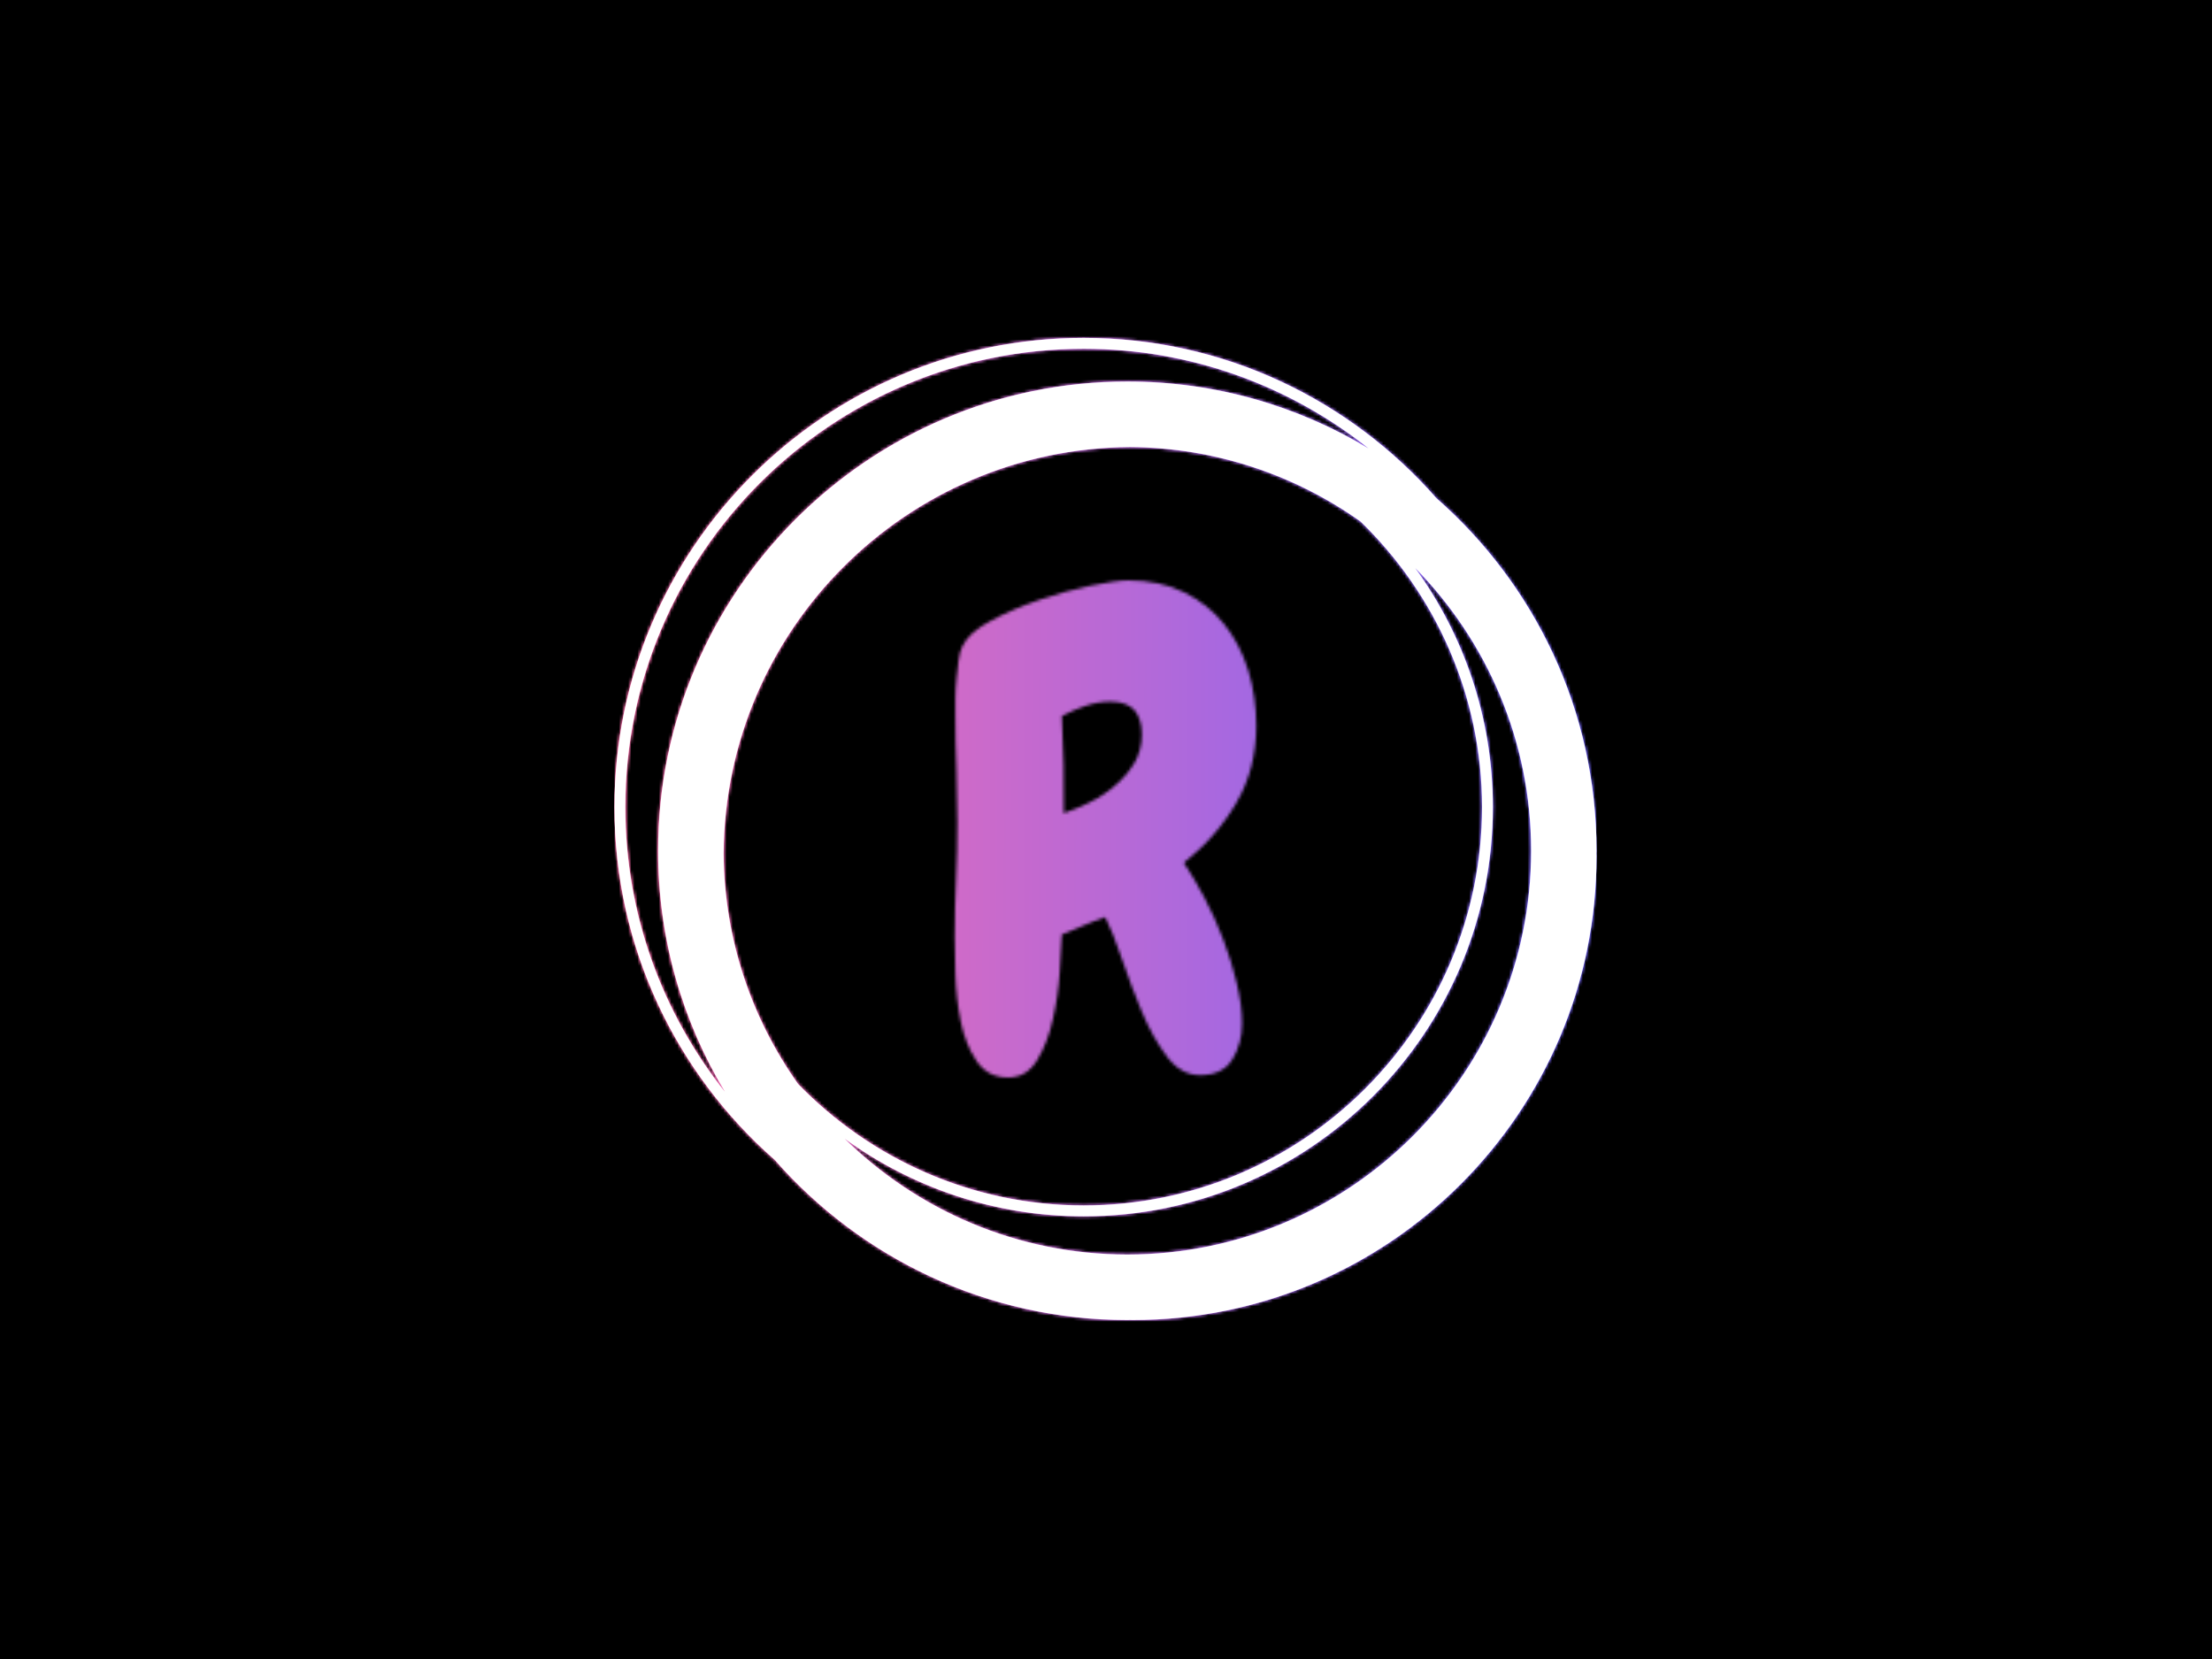 <svg xmlns="http://www.w3.org/2000/svg" version="1.1" xmlns:xlink="http://www.w3.org/1999/xlink" xmlns:svgjs="http://svgjs.dev/svgjs" width="2000" height="1500" viewBox="0 0 2000 1500"><rect width="2000" height="1500" fill="#000000"></rect><g transform="matrix(0.444,0,0,0.444,555.556,250)"><svg viewBox="0 0 320 360" data-background-color="#000000" preserveAspectRatio="xMidYMid meet" height="2250" width="2000" xmlns="http://www.w3.org/2000/svg" xmlns:xlink="http://www.w3.org/1999/xlink"><g id="tight-bounds" transform="matrix(1,0,0,1,0,0)"><svg viewBox="0 0 320 360" height="360" width="320"><rect width="320" height="360" fill="url(#aa40f0b1-9477-4eeb-b331-4a71cf231900)" mask="url(#eaf5a29a-2f5a-466c-867b-e0643908e00e)" data-fill-palette-color="tertiary"></rect><g><svg></svg></g><g><svg viewBox="0 0 320 360" height="360" width="320"><g><path d="M320 187.111c0-45.764-20.238-86.866-52.203-114.908-28.043-31.964-69.145-52.203-114.908-52.203-84.302 0-152.889 68.587-152.889 152.889 0 45.753 20.231 86.848 52.185 114.891 28.043 31.975 69.152 52.22 114.926 52.22 0.299 0 0.59-0.021 0.889-0.021 0.299 0 0.59 0.021 0.889 0.021 83.456 0 151.111-67.655 151.111-151.111 0-0.299-0.021-0.59-0.021-0.889 0-0.299 0.021-0.59 0.021-0.889zM59.833 263.097c-15.093-21.255-24.071-47.143-24.256-75.097 0.48-72.928 59.492-131.943 132.423-132.423 27.954 0.185 53.845 9.163 75.097 24.256 24.366 23.627 39.57 56.64 39.57 93.056 0 71.559-58.219 129.778-129.778 129.778-36.416 0-69.429-15.204-93.056-39.57zM3.556 172.889c0-82.343 66.99-149.333 149.333-149.333 35.051 0 67.292 12.167 92.8 32.462-22.98-13.824-49.863-21.796-78.578-21.796-84.302 0-152.889 68.587-152.889 152.889 0 28.708 7.968 55.584 21.785 78.56-20.288-25.5-32.452-57.739-32.451-92.782zM167.111 318.667c-35.84 0-68.363-14.418-92.107-37.743 21.952 15.89 48.864 25.298 77.885 25.298 73.522 0 133.333-59.812 133.333-133.333 0-29.02-9.408-55.932-25.298-77.885 23.324 23.744 37.742 56.267 37.743 92.107 0 72.54-59.015 131.556-131.556 131.556z" fill="url(#aa40f0b1-9477-4eeb-b331-4a71cf231900)" fill-rule="nonzero" stroke="none" stroke-width="1" stroke-linecap="butt" stroke-linejoin="miter" stroke-miterlimit="10" stroke-dasharray="" stroke-dashoffset="0" font-family="none" font-weight="none" font-size="none" text-anchor="none" style="mix-blend-mode: normal" data-fill-palette-color="tertiary"></path></g><g transform="matrix(1,0,0,1,110.875,99)"><svg viewBox="0 0 98.249 162" height="162" width="98.249"><g><svg viewBox="0 0 98.249 162" height="162" width="98.249"><g><svg viewBox="0 0 98.249 162" height="162" width="98.249"><g><svg viewBox="0 0 98.249 162" height="162" width="98.249"><g id="textblocktransform"><svg viewBox="0 0 98.249 162" height="162" width="98.249" id="textblock"><g><svg viewBox="0 0 98.249 162" height="162" width="98.249"><g transform="matrix(1,0,0,1,0,0)"><svg width="98.249" viewBox="1.51 -37.16 23.78 39.21" height="162" data-palette-color="url(#95227009-86c0-4723-907e-f525dd04b6df)"></svg></g></svg></g></svg></g></svg></g></svg></g></svg></g></svg></g></svg></g><defs></defs><mask id="b800bb03-5959-4fe7-a4b6-a6c48346ae02"><g id="SvgjsG1003"><svg viewBox="0 0 320 360" height="360" width="320"><g><svg></svg></g><g><svg viewBox="0 0 320 360" height="360" width="320"><g><path d="M320 187.111c0-45.764-20.238-86.866-52.203-114.908-28.043-31.964-69.145-52.203-114.908-52.203-84.302 0-152.889 68.587-152.889 152.889 0 45.753 20.231 86.848 52.185 114.891 28.043 31.975 69.152 52.22 114.926 52.22 0.299 0 0.59-0.021 0.889-0.021 0.299 0 0.59 0.021 0.889 0.021 83.456 0 151.111-67.655 151.111-151.111 0-0.299-0.021-0.59-0.021-0.889 0-0.299 0.021-0.59 0.021-0.889zM59.833 263.097c-15.093-21.255-24.071-47.143-24.256-75.097 0.48-72.928 59.492-131.943 132.423-132.423 27.954 0.185 53.845 9.163 75.097 24.256 24.366 23.627 39.57 56.64 39.57 93.056 0 71.559-58.219 129.778-129.778 129.778-36.416 0-69.429-15.204-93.056-39.57zM3.556 172.889c0-82.343 66.99-149.333 149.333-149.333 35.051 0 67.292 12.167 92.8 32.462-22.98-13.824-49.863-21.796-78.578-21.796-84.302 0-152.889 68.587-152.889 152.889 0 28.708 7.968 55.584 21.785 78.56-20.288-25.5-32.452-57.739-32.451-92.782zM167.111 318.667c-35.84 0-68.363-14.418-92.107-37.743 21.952 15.89 48.864 25.298 77.885 25.298 73.522 0 133.333-59.812 133.333-133.333 0-29.02-9.408-55.932-25.298-77.885 23.324 23.744 37.742 56.267 37.743 92.107 0 72.54-59.015 131.556-131.556 131.556z" fill="black" fill-rule="nonzero" stroke="none" stroke-width="1" stroke-linecap="butt" stroke-linejoin="miter" stroke-miterlimit="10" stroke-dasharray="" stroke-dashoffset="0" font-family="none" font-weight="none" font-size="none" text-anchor="none" style="mix-blend-mode: normal"></path></g><g transform="matrix(1,0,0,1,110.875,99)"><svg viewBox="0 0 98.249 162" height="162" width="98.249"><g><svg viewBox="0 0 98.249 162" height="162" width="98.249"><g><svg viewBox="0 0 98.249 162" height="162" width="98.249"><g><svg viewBox="0 0 98.249 162" height="162" width="98.249"><g id="SvgjsG1002"><svg viewBox="0 0 98.249 162" height="162" width="98.249" id="SvgjsSvg1001"><g><svg viewBox="0 0 98.249 162" height="162" width="98.249"><g transform="matrix(1,0,0,1,0,0)"><svg width="98.249" viewBox="1.51 -37.16 23.78 39.21" height="162" data-palette-color="url(#95227009-86c0-4723-907e-f525dd04b6df)"><path d="M25.29-25.68L25.29-25.68Q25.29-22.31 23.73-19.63 22.17-16.94 19.58-14.89L19.58-14.89Q20.36-13.72 21.19-12.16 22.02-10.6 22.68-8.86 23.34-7.13 23.75-5.4 24.17-3.66 24.17-2.2L24.17-2.2Q24.17-0.63 23.41 0.61 22.66 1.86 20.85 1.86L20.85 1.86Q19.34 1.86 18.24 0.39 17.14-1.07 16.28-3.1 15.43-5.13 14.72-7.23 14.01-9.33 13.38-10.6L13.38-10.6Q12.5-10.3 11.67-9.94 10.84-9.57 9.96-9.23L9.96-9.23Q9.91-8.15 9.79-6.27 9.67-4.39 9.25-2.54 8.84-0.68 8.01 0.68 7.18 2.05 5.71 2.05L5.71 2.05Q4.1 2.05 3.22 0.73 2.34-0.59 1.98-2.39 1.61-4.2 1.56-6.08 1.51-7.96 1.51-9.03L1.51-9.03Q1.51-11.33 1.61-13.55 1.71-15.77 1.71-18.07L1.71-18.07Q1.71-20.17 1.64-22.27 1.56-24.37 1.56-26.51L1.56-26.51Q1.56-27 1.56-27.76 1.56-28.52 1.64-29.32 1.71-30.13 1.81-30.86 1.9-31.59 2.15-32.03L2.15-32.03Q2.64-33.06 4.37-33.98 6.1-34.91 8.18-35.62 10.25-36.33 12.23-36.74 14.21-37.16 15.19-37.16L15.19-37.16Q17.68-37.16 19.58-36.23 21.48-35.3 22.75-33.72 24.02-32.13 24.66-30.05 25.29-27.98 25.29-25.68ZM16.26-25L16.26-25Q16.26-26.27 15.67-26.93 15.09-27.59 13.77-27.59L13.77-27.59Q12.79-27.59 11.79-27.25 10.79-26.9 9.96-26.46L9.96-26.46Q10.16-22.61 10.11-18.8L10.11-18.8Q11.13-19.14 12.21-19.68 13.28-20.21 14.18-21 15.09-21.78 15.67-22.75 16.26-23.73 16.26-25Z" opacity="1" transform="matrix(1,0,0,1,0,0)" fill="white" class="wordmark-text-0" id="SvgjsPath1000"></path></svg></g></svg></g></svg></g></svg></g></svg></g></svg></g></svg></g></svg></g><defs><mask></mask></defs></svg><rect width="320" height="360" fill="black" stroke="none" visibility="hidden"></rect></g></mask><linearGradient x1="0" x2="1" y1="0.548" y2="0.55" id="95227009-86c0-4723-907e-f525dd04b6df"><stop stop-color="#ff6cab" offset="0"></stop><stop stop-color="#7366ff" offset="1"></stop></linearGradient><rect width="320" height="360" fill="url(#95227009-86c0-4723-907e-f525dd04b6df)" mask="url(#b800bb03-5959-4fe7-a4b6-a6c48346ae02)" data-fill-palette-color="primary"></rect><mask id="eaf5a29a-2f5a-466c-867b-e0643908e00e"><g id="SvgjsG1026"><svg viewBox="0 0 320 360" height="360" width="320"><g><svg></svg></g><g><svg viewBox="0 0 320 360" height="360" width="320"><g><path d="M320 187.111c0-45.764-20.238-86.866-52.203-114.908-28.043-31.964-69.145-52.203-114.908-52.203-84.302 0-152.889 68.587-152.889 152.889 0 45.753 20.231 86.848 52.185 114.891 28.043 31.975 69.152 52.22 114.926 52.22 0.299 0 0.59-0.021 0.889-0.021 0.299 0 0.59 0.021 0.889 0.021 83.456 0 151.111-67.655 151.111-151.111 0-0.299-0.021-0.59-0.021-0.889 0-0.299 0.021-0.59 0.021-0.889zM59.833 263.097c-15.093-21.255-24.071-47.143-24.256-75.097 0.48-72.928 59.492-131.943 132.423-132.423 27.954 0.185 53.845 9.163 75.097 24.256 24.366 23.627 39.57 56.64 39.57 93.056 0 71.559-58.219 129.778-129.778 129.778-36.416 0-69.429-15.204-93.056-39.57zM3.556 172.889c0-82.343 66.99-149.333 149.333-149.333 35.051 0 67.292 12.167 92.8 32.462-22.98-13.824-49.863-21.796-78.578-21.796-84.302 0-152.889 68.587-152.889 152.889 0 28.708 7.968 55.584 21.785 78.56-20.288-25.5-32.452-57.739-32.451-92.782zM167.111 318.667c-35.84 0-68.363-14.418-92.107-37.743 21.952 15.89 48.864 25.298 77.885 25.298 73.522 0 133.333-59.812 133.333-133.333 0-29.02-9.408-55.932-25.298-77.885 23.324 23.744 37.742 56.267 37.743 92.107 0 72.54-59.015 131.556-131.556 131.556z" fill="white" fill-rule="nonzero" stroke="none" stroke-width="1" stroke-linecap="butt" stroke-linejoin="miter" stroke-miterlimit="10" stroke-dasharray="" stroke-dashoffset="0" font-family="none" font-weight="none" font-size="none" text-anchor="none" style="mix-blend-mode: normal"></path></g><g transform="matrix(1,0,0,1,110.875,99)"><svg viewBox="0 0 98.249 162" height="162" width="98.249"><g><svg viewBox="0 0 98.249 162" height="162" width="98.249"><g><svg viewBox="0 0 98.249 162" height="162" width="98.249"><g><svg viewBox="0 0 98.249 162" height="162" width="98.249"><g id="SvgjsG1025"><svg viewBox="0 0 98.249 162" height="162" width="98.249" id="SvgjsSvg1024"><g><svg viewBox="0 0 98.249 162" height="162" width="98.249"><g transform="matrix(1,0,0,1,0,0)"><svg width="98.249" viewBox="1.51 -37.16 23.78 39.21" height="162" data-palette-color="url(#95227009-86c0-4723-907e-f525dd04b6df)"></svg></g></svg></g></svg></g></svg></g></svg></g></svg></g></svg></g></svg></g><defs><mask></mask></defs><mask><g id="SvgjsG1023"><svg viewBox="0 0 320 360" height="360" width="320"><g><svg></svg></g><g><svg viewBox="0 0 320 360" height="360" width="320"><g><path d="M320 187.111c0-45.764-20.238-86.866-52.203-114.908-28.043-31.964-69.145-52.203-114.908-52.203-84.302 0-152.889 68.587-152.889 152.889 0 45.753 20.231 86.848 52.185 114.891 28.043 31.975 69.152 52.22 114.926 52.22 0.299 0 0.59-0.021 0.889-0.021 0.299 0 0.59 0.021 0.889 0.021 83.456 0 151.111-67.655 151.111-151.111 0-0.299-0.021-0.59-0.021-0.889 0-0.299 0.021-0.59 0.021-0.889zM59.833 263.097c-15.093-21.255-24.071-47.143-24.256-75.097 0.48-72.928 59.492-131.943 132.423-132.423 27.954 0.185 53.845 9.163 75.097 24.256 24.366 23.627 39.57 56.64 39.57 93.056 0 71.559-58.219 129.778-129.778 129.778-36.416 0-69.429-15.204-93.056-39.57zM3.556 172.889c0-82.343 66.99-149.333 149.333-149.333 35.051 0 67.292 12.167 92.8 32.462-22.98-13.824-49.863-21.796-78.578-21.796-84.302 0-152.889 68.587-152.889 152.889 0 28.708 7.968 55.584 21.785 78.56-20.288-25.5-32.452-57.739-32.451-92.782zM167.111 318.667c-35.84 0-68.363-14.418-92.107-37.743 21.952 15.89 48.864 25.298 77.885 25.298 73.522 0 133.333-59.812 133.333-133.333 0-29.02-9.408-55.932-25.298-77.885 23.324 23.744 37.742 56.267 37.743 92.107 0 72.54-59.015 131.556-131.556 131.556z" fill="black" fill-rule="nonzero" stroke="none" stroke-width="1" stroke-linecap="butt" stroke-linejoin="miter" stroke-miterlimit="10" stroke-dasharray="" stroke-dashoffset="0" font-family="none" font-weight="none" font-size="none" text-anchor="none" style="mix-blend-mode: normal"></path></g><g transform="matrix(1,0,0,1,110.875,99)"><svg viewBox="0 0 98.249 162" height="162" width="98.249"><g><svg viewBox="0 0 98.249 162" height="162" width="98.249"><g><svg viewBox="0 0 98.249 162" height="162" width="98.249"><g><svg viewBox="0 0 98.249 162" height="162" width="98.249"><g id="SvgjsG1022"><svg viewBox="0 0 98.249 162" height="162" width="98.249" id="SvgjsSvg1021"><g><svg viewBox="0 0 98.249 162" height="162" width="98.249"><g transform="matrix(1,0,0,1,0,0)"><svg width="98.249" viewBox="1.51 -37.16 23.78 39.21" height="162" data-palette-color="url(#95227009-86c0-4723-907e-f525dd04b6df)"><path d="M25.29-25.68L25.29-25.68Q25.29-22.31 23.73-19.63 22.17-16.94 19.58-14.89L19.58-14.89Q20.36-13.72 21.19-12.16 22.02-10.6 22.68-8.86 23.34-7.13 23.75-5.4 24.17-3.66 24.17-2.2L24.17-2.2Q24.17-0.63 23.41 0.61 22.66 1.86 20.85 1.86L20.85 1.86Q19.34 1.86 18.24 0.39 17.14-1.07 16.28-3.1 15.43-5.13 14.72-7.23 14.01-9.33 13.38-10.6L13.38-10.6Q12.5-10.3 11.67-9.94 10.84-9.57 9.96-9.23L9.96-9.23Q9.91-8.15 9.79-6.27 9.67-4.39 9.25-2.54 8.84-0.68 8.01 0.68 7.18 2.05 5.71 2.05L5.71 2.05Q4.1 2.05 3.22 0.73 2.34-0.59 1.98-2.39 1.61-4.2 1.56-6.08 1.51-7.96 1.51-9.03L1.51-9.03Q1.51-11.33 1.61-13.55 1.71-15.77 1.71-18.07L1.71-18.07Q1.71-20.17 1.64-22.27 1.56-24.37 1.56-26.51L1.56-26.51Q1.56-27 1.56-27.76 1.56-28.52 1.64-29.32 1.71-30.13 1.81-30.86 1.9-31.59 2.15-32.03L2.15-32.03Q2.64-33.06 4.37-33.98 6.1-34.91 8.18-35.62 10.25-36.33 12.23-36.74 14.21-37.16 15.19-37.16L15.19-37.16Q17.68-37.16 19.58-36.23 21.48-35.3 22.75-33.72 24.02-32.13 24.66-30.05 25.29-27.98 25.29-25.68ZM16.26-25L16.26-25Q16.26-26.27 15.67-26.93 15.09-27.59 13.77-27.59L13.77-27.59Q12.79-27.59 11.79-27.25 10.79-26.9 9.96-26.46L9.96-26.46Q10.16-22.61 10.11-18.8L10.11-18.8Q11.13-19.14 12.21-19.68 13.28-20.21 14.18-21 15.09-21.78 15.67-22.75 16.26-23.73 16.26-25Z" opacity="1" transform="matrix(1,0,0,1,0,0)" fill="black" class="wordmark-text-0" id="SvgjsPath1020"></path></svg></g></svg></g></svg></g></svg></g></svg></g></svg></g></svg></g></svg></g><defs><mask></mask></defs></svg><rect width="320" height="360" fill="black" stroke="none" visibility="hidden"></rect></g></mask></svg><rect width="320" height="360" fill="black" stroke="none" visibility="hidden"></rect></g></mask><linearGradient x1="0" x2="1" y1="0.548" y2="0.55" id="aa40f0b1-9477-4eeb-b331-4a71cf231900"><stop stop-color="#ff6cab" offset="0"></stop><stop stop-color="#7366ff" offset="1"></stop></linearGradient></svg><rect width="320" height="360" fill="none" stroke="none" visibility="hidden"></rect></g></svg></g></svg>